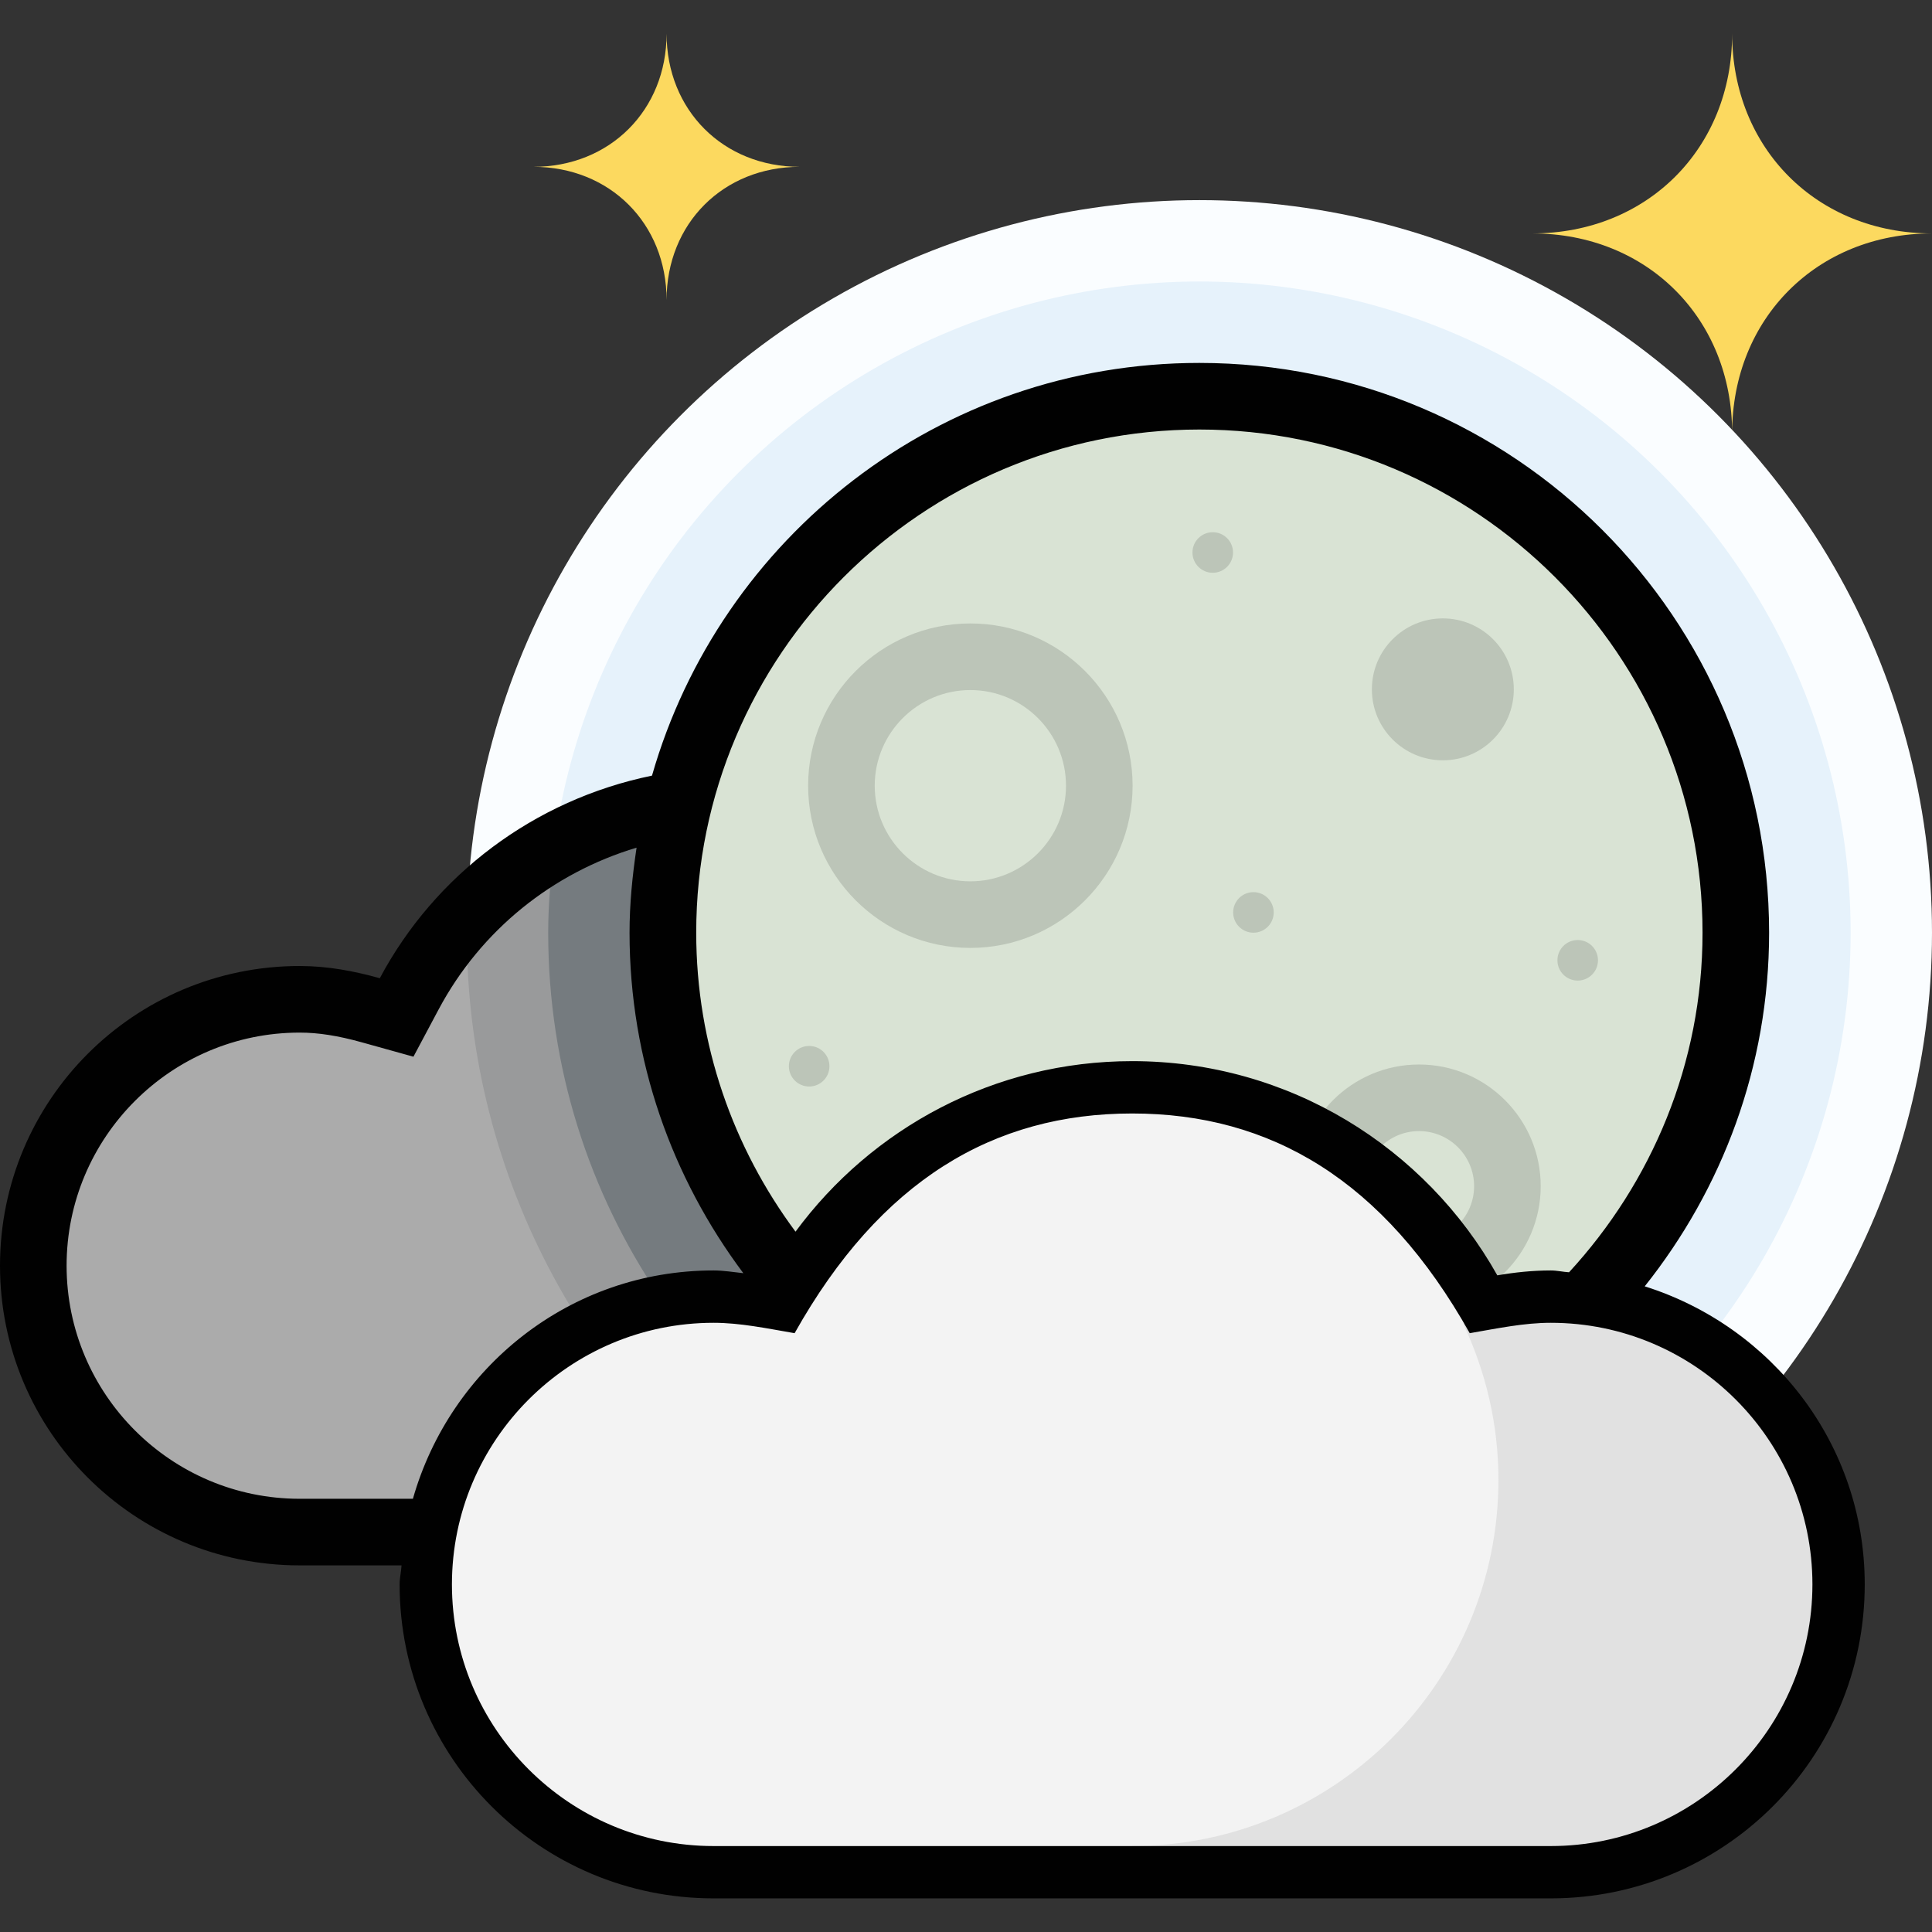 <?xml version="1.0" encoding="iso-8859-1"?>
<!-- Generator: Adobe Illustrator 19.0.0, SVG Export Plug-In . SVG Version: 6.00 Build 0)  -->
<svg version="1.1" id="Capa_1" xmlns="http://www.w3.org/2000/svg" xmlns:xlink="http://www.w3.org/1999/xlink" x="0px" y="0px"
	 viewBox="0 0 464.16 464.16" style="enable-background:new 0 0 464.16 464.16;" xml:space="preserve">
<rect x="0" y="0" width="464.16" height="464.16" fill="#333333" stroke="none"/>
<circle style="fill:#FAFDFF;" cx="288.16" cy="224.08" r="176"/>
<circle style="fill:#E6F2FB;" cx="288.16" cy="224.08" r="156.448"/>
<path style="fill:#ABABAB;" d="M72,368.08c-35.296,0-64-28.712-64-64c0-35.288,28.704-64,64-64c5.2,0,10.64,0.832,17.096,2.64
	l6.184,1.728l3.032-5.672c15.344-28.808,45.104-46.696,77.688-46.696s62.344,17.888,77.688,46.696l3.032,5.672l6.184-1.728
	c6.448-1.808,11.888-2.64,17.096-2.64c35.296,0,64,28.712,64,64c0,35.288-28.704,64-64,64H72z"/>
<path style="fill:#999A9B;" d="M280,240.08c-5.2,0-10.64,0.832-17.096,2.64l-6.184,1.728l-3.032-5.672
	C238.344,209.968,208.576,192.08,176,192.08c-24.416,0-47.248,10.048-63.616,27.208c-0.056,1.608-0.24,3.176-0.24,4.792
	c0,59.784,30.088,112.208,75.664,144H280c35.296,0,64-28.712,64-64C344,268.792,315.296,240.08,280,240.08z"/>
<path style="fill:#757B7F;" d="M280,240.08c-5.2,0-10.64,0.832-17.096,2.64l-6.184,1.728l-3.032-5.672
	C238.344,209.968,208.576,192.08,176,192.08c-15.288,0-29.88,4.064-42.728,11.224c-0.92,6.816-1.568,13.712-1.568,20.776
	c0,64.824,39.488,120.296,95.68,144H280c35.296,0,64-28.712,64-64C344,268.792,315.296,240.08,280,240.08z"/>
<g>
	<path style="fill:#FCD95F;" d="M416.144,8.08c0,27.576-20.424,48-48,48c27.576,0,48,20.416,48,48c0-27.584,20.424-48,48-48
		C436.56,56.08,416.144,35.656,416.144,8.08z"/>
	<path style="fill:#FCD95F;" d="M160.144,8.08c0,18.384-13.616,32-32,32c18.384,0,32,13.616,32,32c0-18.384,13.616-32,32-32
		C173.752,40.08,160.144,26.464,160.144,8.08z"/>
</g>
<path style="fill:#D9E3D4;" d="M288.136,352.968c-71.08,0-128.888-57.824-128.888-128.888S217.064,95.192,288.136,95.192
	s128.896,57.816,128.896,128.888S359.216,352.968,288.136,352.968z"/>
<g>
	<path style="fill:#BCC5B8;" d="M233.128,165.784c12.672,0,22.976,10.304,22.976,22.976s-10.312,22.976-22.976,22.976
		s-22.976-10.304-22.976-22.976S220.464,165.784,233.128,165.784 M233.128,149.784c-21.496,0-38.976,17.48-38.976,38.976
		s17.48,38.976,38.976,38.976s38.976-17.48,38.976-38.976S254.624,149.784,233.128,149.784z"/>
	<path style="fill:#BCC5B8;" d="M340.92,271.744c7.296,0,13.232,5.936,13.232,13.232c0,7.296-5.936,13.232-13.232,13.232
		s-13.232-5.936-13.232-13.232C327.688,277.68,333.624,271.744,340.92,271.744 M340.92,255.744
		c-16.128,0-29.232,13.112-29.232,29.232s13.104,29.232,29.232,29.232s29.232-13.112,29.232-29.232S357.048,255.744,340.92,255.744z
		"/>
	<circle style="fill:#BCC5B8;" cx="246.728" cy="284.976" r="9.744"/>
	<circle style="fill:#BCC5B8;" cx="291.36" cy="132.736" r="4.872"/>
	<circle style="fill:#BCC5B8;" cx="301.136" cy="219.208" r="4.872"/>
	<circle style="fill:#BCC5B8;" cx="194.4" cy="256.16" r="4.872"/>
	<circle style="fill:#BCC5B8;" cx="379.04" cy="230.712" r="4.872"/>
	<circle style="fill:#BCC5B8;" cx="272.32" cy="327.336" r="4.872"/>
	<circle style="fill:#BCC5B8;" cx="346.64" cy="165.616" r="17.048"/>
</g>
<path style="fill:#F3F3F3;" d="M372.576,311.504c-6.04,0-10.32,0.832-16.168,1.832c-20.368-36.248-51.872-52.112-84.4-52.112
	c-32.56,0-64.216,15.984-84.4,52.112c-5.848-1-10.128-1.832-16.168-1.832c-38.12,0-69.144,31.016-69.144,69.144
	s31.024,69.144,69.144,69.144h201.136c38.12,0,69.144-31.016,69.144-69.144C441.712,342.528,410.688,311.504,372.576,311.504z"/>
<path style="fill:#E1E1E1;" d="M372.576,311.504c-6.04,0-10.32,0.832-16.168,1.832l-4.816,4.816
	c5.336,11.352,8.408,23.984,8.408,37.36c0,48.6-39.4,88-88,88v6.288h100.568c38.12,0,69.144-31.016,69.144-69.144
	C441.712,342.528,410.688,311.504,372.576,311.504z"/>
<path style="fill:#010101;" d="M395.144,309.04c18.592-23.36,29.88-52.784,29.88-84.96c0-75.6-61.288-136.888-136.888-136.888
	c-62.496,0-115.104,41.928-131.496,99.152c-28.336,5.808-52.176,23.872-65.392,48.672c-6.16-1.72-12.536-2.936-19.248-2.936
	c-39.768,0-72,32.232-72,72s32.232,72,72,72h24.472c-0.096,1.544-0.464,3.008-0.464,4.568c0,41.656,33.768,75.432,75.424,75.432
	h201.136c41.664,0,75.432-33.768,75.432-75.432C448,346.912,425.696,318.68,395.144,309.04z M288.144,103.192
	c66.656,0,120.888,54.232,120.888,120.888c0,31.496-12.256,60.056-32.072,81.584c-1.48-0.088-2.88-0.44-4.384-0.44
	c-4.384,0-8.672,0.456-12.848,1.176c-17.216-30.688-50.024-51.464-87.712-51.464c-33.208,0-62.592,16.144-80.896,40.968
	c-14.928-20.104-23.856-44.92-23.856-71.824C167.256,157.424,221.48,103.192,288.144,103.192z M72,360.08c-30.88,0-56-25.12-56-56
	s25.12-56,56-56c4.464,0,9.216,0.744,14.952,2.344l12.376,3.448l6.04-11.336c10.208-19.152,27.464-32.856,47.568-38.888
	c-1,6.68-1.688,13.472-1.688,20.432c0,30.72,10.248,58.968,27.336,81.8c-2.376-0.248-4.712-0.656-7.16-0.656
	c-34.48,0-63.224,23.272-72.224,54.856C99.208,360.08,72,360.08,72,360.08z M372.576,443.512H171.432
	c-34.664,0-62.856-28.2-62.856-62.856s28.192-62.856,62.856-62.856c6.432,0,12.8,1.352,19.472,2.496
	c20.616-36.736,47.808-52.784,81.104-52.784c33.28,0,60.472,16.032,81.096,52.784c6.672-1.152,13.032-2.496,19.472-2.496
	c34.664,0,62.856,28.2,62.856,62.856C435.424,415.312,407.232,443.512,372.576,443.512z"/>
<g>
</g>
<g>
</g>
<g>
</g>
<g>
</g>
<g>
</g>
<g>
</g>
<g>
</g>
<g>
</g>
<g>
</g>
<g>
</g>
<g>
</g>
<g>
</g>
<g>
</g>
<g>
</g>
<g>
</g>
</svg>
